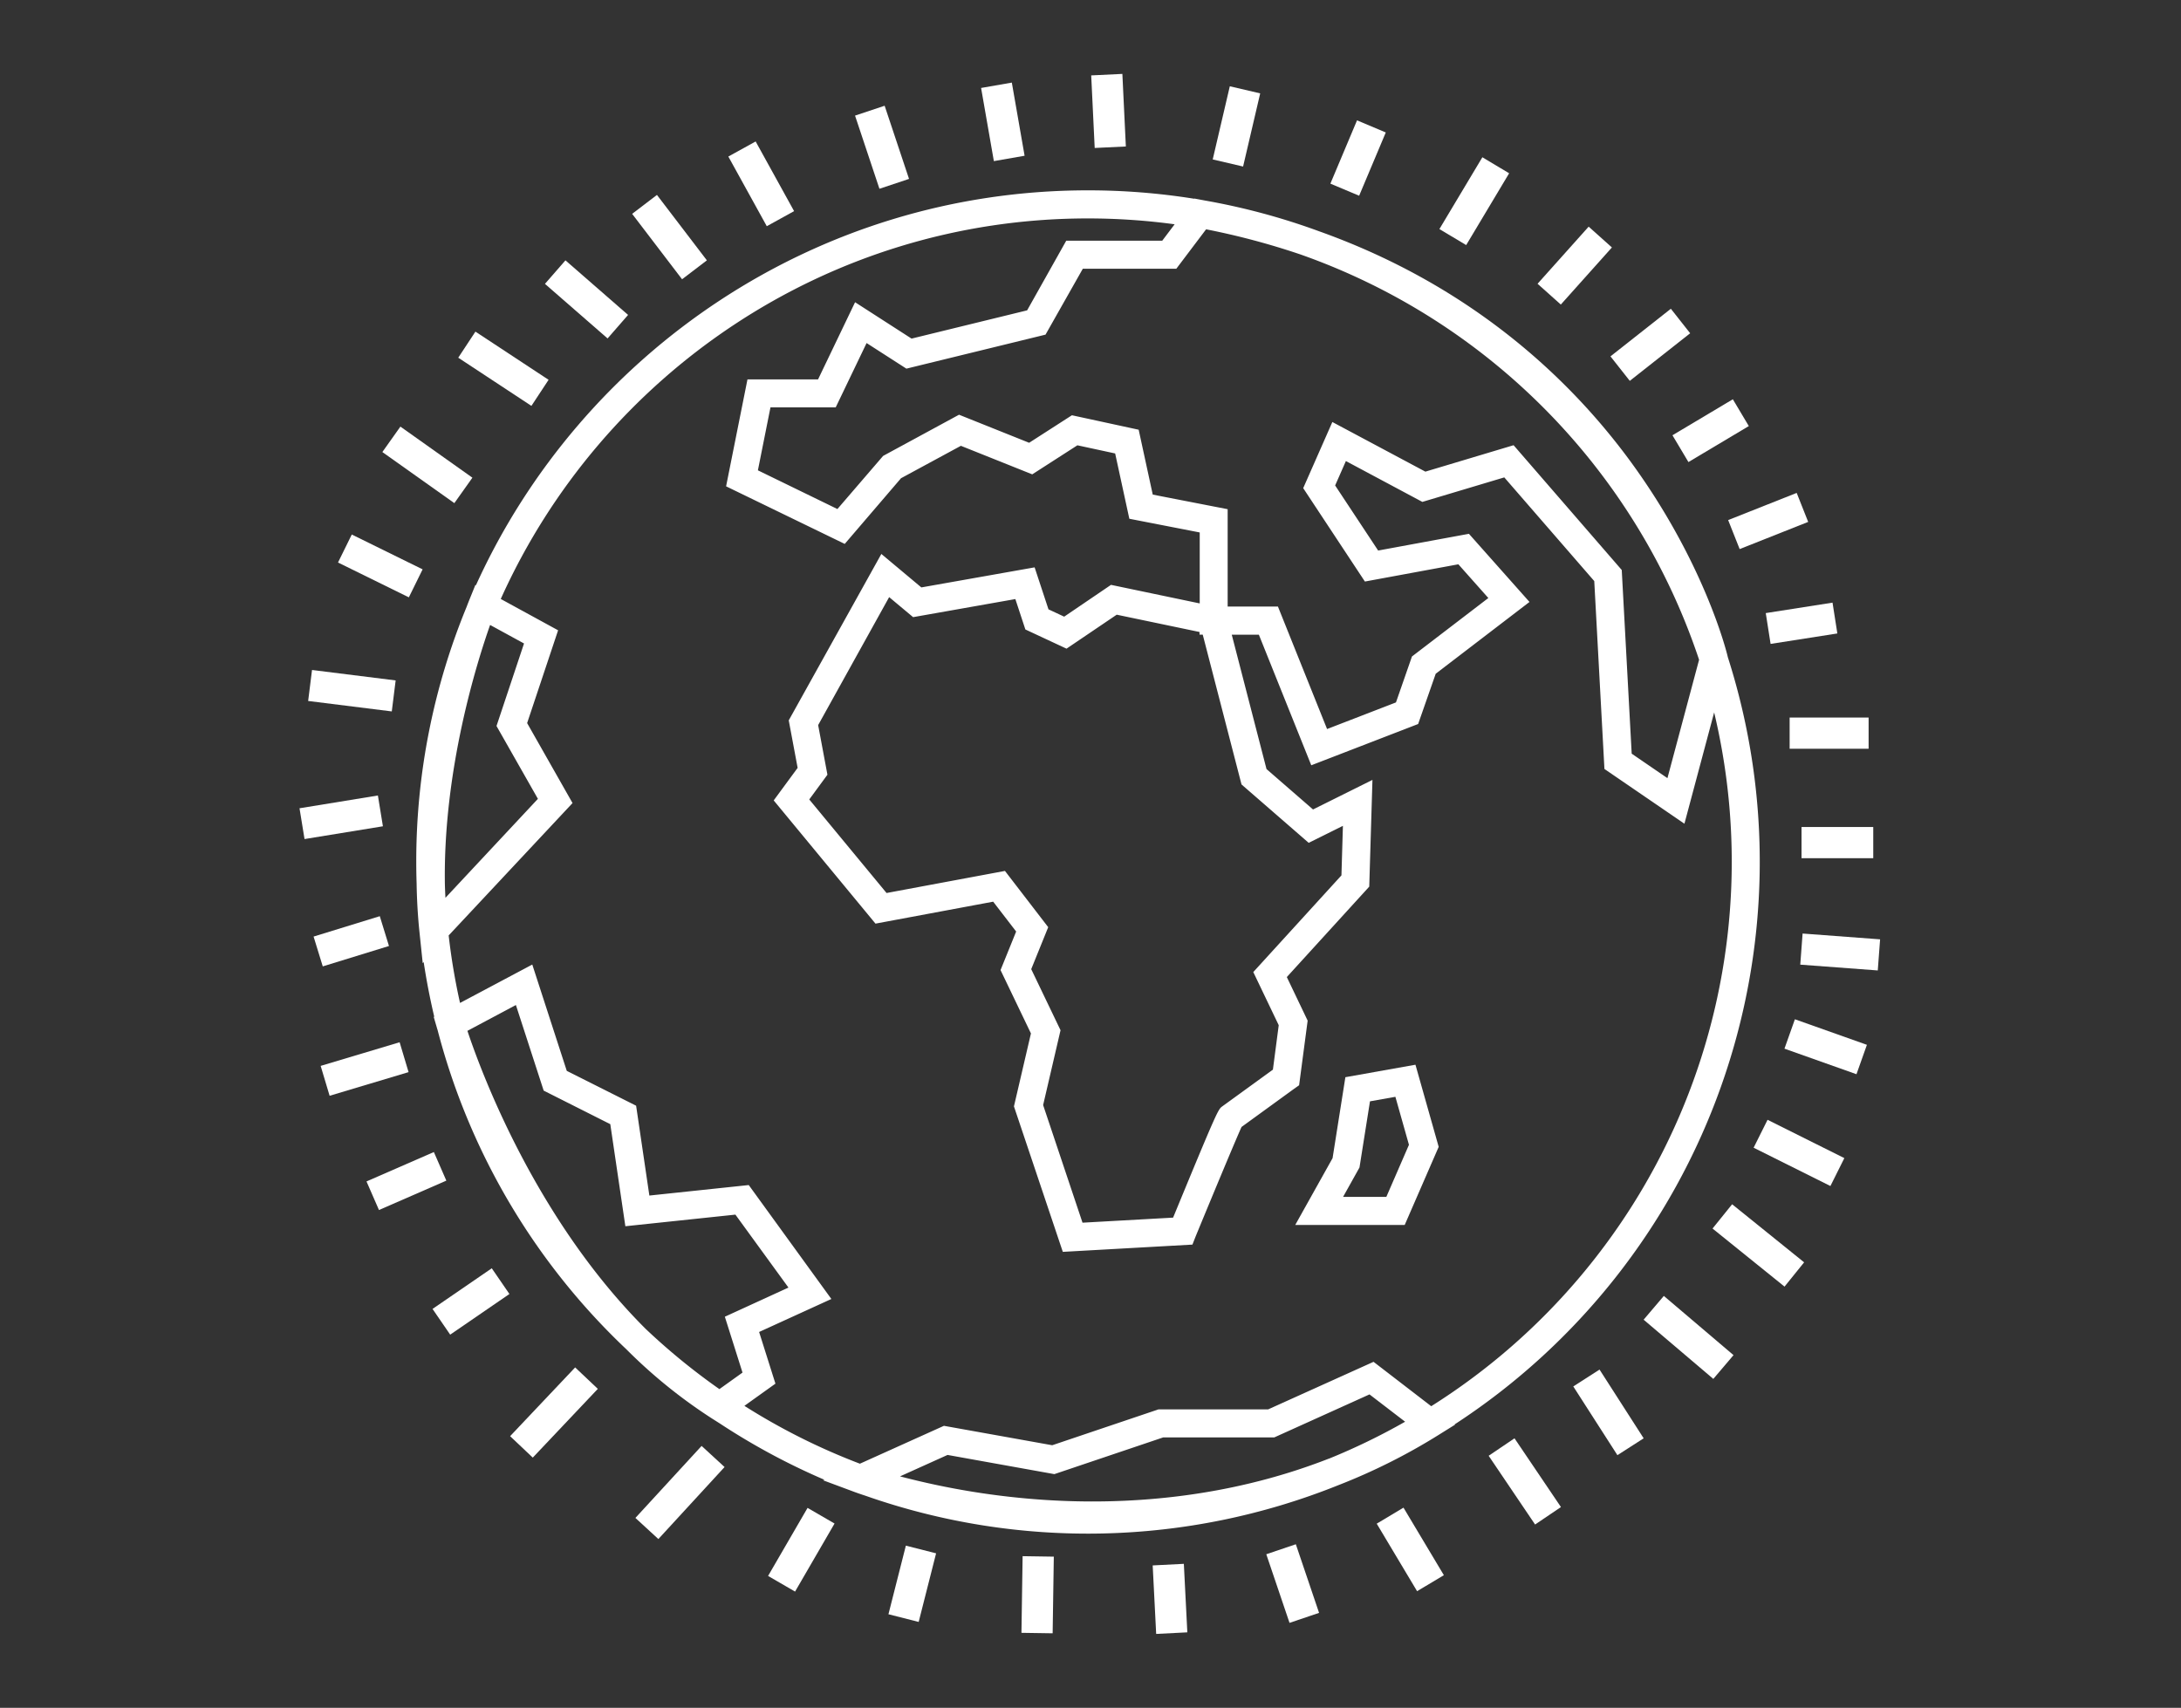 <?xml version="1.0" encoding="UTF-8" standalone="no"?>
<svg
   xmlns:dc="http://purl.org/dc/elements/1.1/"
   xmlns:cc="http://creativecommons.org/ns#"
   xmlns:rdf="http://www.w3.org/1999/02/22-rdf-syntax-ns#"
   xmlns:svg="http://www.w3.org/2000/svg"
   xmlns="http://www.w3.org/2000/svg"
   xmlns:sodipodi="http://sodipodi.sourceforge.net/DTD/sodipodi-0.dtd"
   xmlns:inkscape="http://www.inkscape.org/namespaces/inkscape"
   inkscape:version="1.0 (4035a4f, 2020-05-01)"
   sodipodi:docname="world-dark.svg"
   version="1.1"
   viewBox="0 0 681.61 533.78"
   data-name="Layer 1"
   id="Layer_1">
  <rect x="0" y="0" width="681.61" height="533.78" fill="#333333" stroke="none"/>
  <sodipodi:namedview
     inkscape:current-layer="Layer_1"
     inkscape:window-maximized="0"
     inkscape:window-y="25"
     inkscape:window-x="0"
     inkscape:cy="266.89"
     inkscape:cx="340.805"
     inkscape:zoom="1.0284474"
     showgrid="false"
     id="namedview924"
     inkscape:window-height="1060"
     inkscape:window-width="1272"
     inkscape:pageshadow="2"
     inkscape:pageopacity="0"
     guidetolerance="10"
     gridtolerance="10"
     objecttolerance="10"
     borderopacity="1"
     bordercolor="#666666"
     pagecolor="#ffffff" />
  <defs
     id="defs835">
    <style
       id="style833">.cls-1{fill:#fff;}</style>
  </defs>
  <rect
     style="fill:none"
     id="rect837"
     height="534.81"
     width="681.61"
     y="-0.46"
     x="0.36" />
  <path
     id="path839"
     d="M420.46,336.68l-4,25.3-11.67,20.88H439l10.62-24.41-7.26-25.67Zm12.8,37.41H419.74l5.13-9.19,3.28-20.68,7.94-1.41,4.24,15Z"
     class="cls-1" />
  <path
     id="path841"
     d="M540,205.45l-.12-.49c-.29-1.2-7.37-29.82-31.14-61.85-17.83-24-48.17-53.62-96.59-70.86a207.8,207.8,0,0,0-35.61-9.58l-.63-.12-2.67-.5,0,.07A210.39,210.39,0,0,0,340,59.49c-84.93,0-158.24,50.71-191.26,123.43l-.17-.09-1.85,4.56c-.09.23-.41,1-.9,2.31a208.77,208.77,0,0,0-15.73,79.71q0,3.34.11,6.67c.08,5.09.37,10.23.91,15.38l1,9.56.3-.32q1.31,8.66,3.3,17.06l-.16.09,1,3.41c0,.07.09.3.2.65a210.06,210.06,0,0,0,59,99.81,160.46,160.46,0,0,0,26.69,21.59l2.51,1.59,0,0a210,210,0,0,0,32.69,17.6l-.39.17,10,3.72c.2.07,1.25.46,3.07,1.05a209.85,209.85,0,0,0,147.9-3.23,187.67,187.67,0,0,0,31.13-15.57l5.37-3.35-.12-.09A209.83,209.83,0,0,0,540,205.45ZM426.56,181.76l29.21-5.39,9.37,10.54-23.87,18.27-5,14.36-21.53,8.32-15.36-38.29H383.67V159.15l-23.41-4.56-4.4-20.28L335,129.79l-13.37,8.6-21.91-8.77L276,142.49,261.71,159.1,236.86,147l3.93-19.68h20.39l9.65-20.1,12.44,8,43.48-10.63L338.4,84h29.22l9.31-12.33a229.54,229.54,0,0,1,29.58,7.89A202.08,202.08,0,0,1,531,206.21l-9.89,37-11.17-7.65-3.11-57.41-33.8-39-27.57,8.26L416.39,131.9l-9.11,20.67ZM399.63,320.43l-1.82,13.89L382,345.79c-1.3.94-1.49,1.08-15.38,34.78l-28.31,1.58L326,345.39,331.44,322l-9.16-19.09,5.31-13.12-13.52-17.58-37,6.9-24.16-29.24,5.68-7.73-2.9-15.51,22.19-40,7.49,6.26,31.95-5.65,3.13,9.5,12.86,6L349,192.12l25.88,5.41v.82h1L388,245.18l21,18.25,10.69-5.31-.46,15.48-27.55,30.22ZM168.11,249.68l-28.9,30.93c-.07-1.35-.13-2.71-.17-4.07-.61-35.65,9.9-69.23,14.13-81.21l10.6,5.79-8.6,25.79ZM232.05,429l-7.22,5.17a202.82,202.82,0,0,1-23.08-18.86c-34.45-34.38-51.44-80.41-55.67-93.12l15.15-8.07,8.68,26.75,20.82,10.49,4.71,31.9,34.39-3.63,16.58,22.8-19.88,9.11Zm183.21,26.91c-32.8,12.82-64.87,14.4-88.23,12.92a239.21,239.21,0,0,1-45.75-7.39l14.85-6.7,33.38,6,34-11.47h34.72L428,435.82l11.13,8.54A199.43,199.43,0,0,1,415.26,455.93Zm32-16.42-18-13.85L396.33,440.5H362.06l-33.22,11.21L295,445.64l-26.26,11.84a200.66,200.66,0,0,1-36.1-18.08l9.7-6.94-5.1-16.15L259.82,406,234,370.39l-31.06,3.28-4.14-28.08L177.13,334.7l-10.78-33.23-22.58,12a198.44,198.44,0,0,1-3.55-21.1L178.93,251l-14.19-25,9.68-29-17.92-9.79C188,117.14,258.42,68.27,340,68.27a202,202,0,0,1,27.1,1.83l-3.88,5.14h-30L321,97l-36.12,8.83L267.23,94.46l-11.57,24.12H233.6L226.92,152,264,170l17.59-20.53,18.71-10.13,22.3,8.92,14.11-9.08,11.8,2.55,4.43,20.41,22,4.28v22.18l-27.73-5.8-14.63,9.94-4.91-2.29-4.33-13.12-35.4,6.27-12.5-10.46L246.5,225.15,249.28,240l-7.48,10.17,31.81,38.51,36.78-6.86,7.18,9.33-4.88,12.05,9.5,19.8-5.31,22.8,15.27,45.47L372.66,389l1-2.55c4.78-11.59,12.46-30.08,14.35-34.22l16.44-11.94L406,339.2,408.67,319l-6.51-13.62,25.76-28.26,1-33.36L410.35,253l-14.54-12.63-10.86-42h8.47l16.38,40.82,33.4-12.9,5.49-15.71L478,188.14l-18.93-21.3-28.37,5.23-13.44-20.34,3.36-7.63,23.9,12.77,25.6-7.66,28.12,32.4,3.18,58.73,25,17.11,9.29-34.78a201.06,201.06,0,0,1-88.42,216.84Z"
     class="cls-1" />
  <rect
     id="rect843"
     transform="translate(-7.68 170.29) rotate(-48.93)"
     height="25.96"
     width="9.75"
     y="80.6"
     x="178.43"
     class="cls-1" />
  <rect
     id="rect845"
     transform="translate(-2.05 142.14) rotate(-37.35)"
     height="25.72"
     width="9.75"
     y="61.24"
     x="204.36"
     class="cls-1" />
  <rect
     id="rect847"
     transform="translate(1.84 122.07) rotate(-28.89)"
     height="24.87"
     width="9.75"
     y="45.04"
     x="233.02"
     class="cls-1" />
  <rect
     id="rect849"
     transform="translate(-0.41 89.54) rotate(-18.44)"
     height="24.1"
     width="9.75"
     y="33.99"
     x="270.78"
     class="cls-1" />
  <rect
     id="rect851"
     transform="translate(-1.87 54.48) rotate(-9.9)"
     height="23.21"
     width="9.75"
     y="26.45"
     x="308.53"
     class="cls-1" />
  <rect
     id="rect853"
     transform="translate(-1.26 16.64) rotate(-2.75)"
     height="22.71"
     width="9.75"
     y="23.34"
     x="341.56"
     class="cls-1" />
  <rect
     id="rect855"
     transform="translate(260.04 406.8) rotate(-76.85)"
     height="9.75"
     width="23.48"
     y="34.63"
     x="374.67"
     class="cls-1" />
  <rect
     id="rect857"
     transform="translate(214.22 421.43) rotate(-67.17)"
     height="9.75"
     width="21.46"
     y="44.52"
     x="413.72"
     class="cls-1" />
  <rect
     id="rect859"
     transform="translate(170.23 425.99) rotate(-59.11)"
     height="9.75"
     width="26.15"
     y="58.01"
     x="447.68"
     class="cls-1" />
  <rect
     id="rect861"
     transform="translate(102.1 394.43) rotate(-48.18)"
     height="9.75"
     width="23.95"
     y="78.15"
     x="480.18"
     class="cls-1" />
  <rect
     id="rect863"
     transform="translate(44.04 342.46) rotate(-38.25)"
     height="9.75"
     width="24.03"
     y="102.86"
     x="503.73"
     class="cls-1" />
  <rect
     id="rect865"
     transform="translate(6.48 292.74) rotate(-30.8)"
     height="9.75"
     width="21.97"
     y="129.72"
     x="523.63"
     class="cls-1" />
  <rect
     id="rect867"
     transform="translate(-21.11 215.16) rotate(-21.63)"
     height="9.75"
     width="23.04"
     y="157.96"
     x="541.07"
     class="cls-1" />
  <rect
     id="rect869"
     transform="translate(-23.36 89.41) rotate(-8.9)"
     height="9.75"
     width="21.12"
     y="189.97"
     x="552.46"
     class="cls-1" />
  <rect
     id="rect871"
     height="9.75"
     width="24.68"
     y="224.27"
     x="559.3"
     class="cls-1" />
  <rect
     id="rect873"
     height="9.75"
     width="22.41"
     y="258.48"
     x="563.02"
     class="cls-1" />
  <rect
     id="rect875"
     transform="translate(235.45 848.86) rotate(-85.72)"
     height="24.29"
     width="9.75"
     y="285.41"
     x="570.25"
     class="cls-1" />
  <rect
     id="rect877"
     transform="translate(71.44 755.43) rotate(-70.46)"
     height="23.88"
     width="9.75"
     y="315.2"
     x="565.67"
     class="cls-1" />
  <rect
     id="rect879"
     transform="translate(-11.25 702.51) rotate(-63.48)"
     height="26.82"
     width="9.75"
     y="346.94"
     x="557.35"
     class="cls-1" />
  <rect
     id="rect881"
     transform="translate(-98.41 572.61) rotate(-51.11)"
     height="28.91"
     width="9.75"
     y="374.75"
     x="544.62"
     class="cls-1" />
  <rect
     id="rect883"
     transform="translate(-132.59 549.4) rotate(-49.64)"
     height="28.58"
     width="9.75"
     y="403.77"
     x="522.85"
     class="cls-1" />
  <rect
     id="rect885"
     transform="translate(-158.83 341.49) rotate(-32.7)"
     height="25.53"
     width="9.75"
     y="428.72"
     x="497.8"
     class="cls-1" />
  <rect
     id="rect887"
     transform="translate(-177.51 346.14) rotate(-34.04)"
     height="25.93"
     width="9.75"
     y="450"
     x="471.67"
     class="cls-1" />
  <rect
     id="rect889"
     transform="translate(-186.04 294.76) rotate(-30.87)"
     height="24.59"
     width="9.75"
     y="471.97"
     x="435.88"
     class="cls-1" />
  <rect
     id="rect891"
     transform="translate(-137.4 155.69) rotate(-18.71)"
     height="22.64"
     width="9.75"
     y="483.67"
     x="399.08"
     class="cls-1" />
  <rect
     id="rect893"
     transform="translate(-24.91 19.22) rotate(-2.91)"
     height="21.44"
     width="9.75"
     y="489"
     x="360.79"
     class="cls-1" />
  <rect
     id="rect895"
     transform="translate(-179.03 815.12) rotate(-89.13)"
     height="9.75"
     width="23.96"
     y="493.57"
     x="312.31"
     class="cls-1" />
  <rect
     id="rect897"
     transform="translate(-264.83 649.5) rotate(-75.75)"
     height="9.75"
     width="22.12"
     y="490.11"
     x="274.04"
     class="cls-1" />
  <rect
     id="rect899"
     transform="translate(-294.19 457.94) rotate(-59.88)"
     height="9.75"
     width="24.59"
     y="479.47"
     x="238.14"
     class="cls-1" />
  <rect
     id="rect901"
     transform="translate(-274.75 307.22) rotate(-47.41)"
     height="9.75"
     width="30.57"
     y="461.63"
     x="197.22"
     class="cls-1" />
  <rect
     id="rect903"
     transform="translate(-25.48 183.25) rotate(-56.63)"
     height="27.38"
     width="9.76"
     y="101.58"
     x="152.46"
     class="cls-1" />
  <rect
     id="rect905"
     transform="translate(-62.23 170.13) rotate(-54.64)"
     height="27.59"
     width="9.75"
     y="131.51"
     x="128.69"
     class="cls-1" />
  <rect
     id="rect907"
     transform="translate(-92.32 205.48) rotate(-63.81)"
     height="24.67"
     width="9.75"
     y="164.54"
     x="113.99"
     class="cls-1" />
  <rect
     id="rect909"
     transform="translate(-117.89 298.25) rotate(-82.88)"
     height="26.34"
     width="9.76"
     y="202.73"
     x="105.1"
     class="cls-1" />
  <rect
     id="rect911"
     transform="translate(-39.7 20.47) rotate(-9.26)"
     height="9.75"
     width="24.82"
     y="250.58"
     x="94.21"
     class="cls-1" />
  <rect
     id="rect913"
     transform="translate(-81.75 45.37) rotate(-17.12)"
     height="9.75"
     width="21.65"
     y="289.31"
     x="98.97"
     class="cls-1" />
  <rect
     id="rect915"
     transform="translate(-91.07 46.75) rotate(-16.67)"
     height="9.75"
     width="25.76"
     y="329.23"
     x="101.09"
     class="cls-1" />
  <rect
     id="rect917"
     transform="translate(-137.02 81.61) rotate(-23.57)"
     height="9.75"
     width="22.97"
     y="364.24"
     x="115.55"
     class="cls-1" />
  <rect
     id="rect919"
     transform="translate(-204.34 154.63) rotate(-34.46)"
     height="9.75"
     width="22.45"
     y="401.93"
     x="135.95"
     class="cls-1" />
  <rect
     id="rect921"
     transform="translate(-266.57 263.86) rotate(-46.59)"
     height="9.75"
     width="29.58"
     y="436.61"
     x="158.34"
     class="cls-1" />
</svg>
